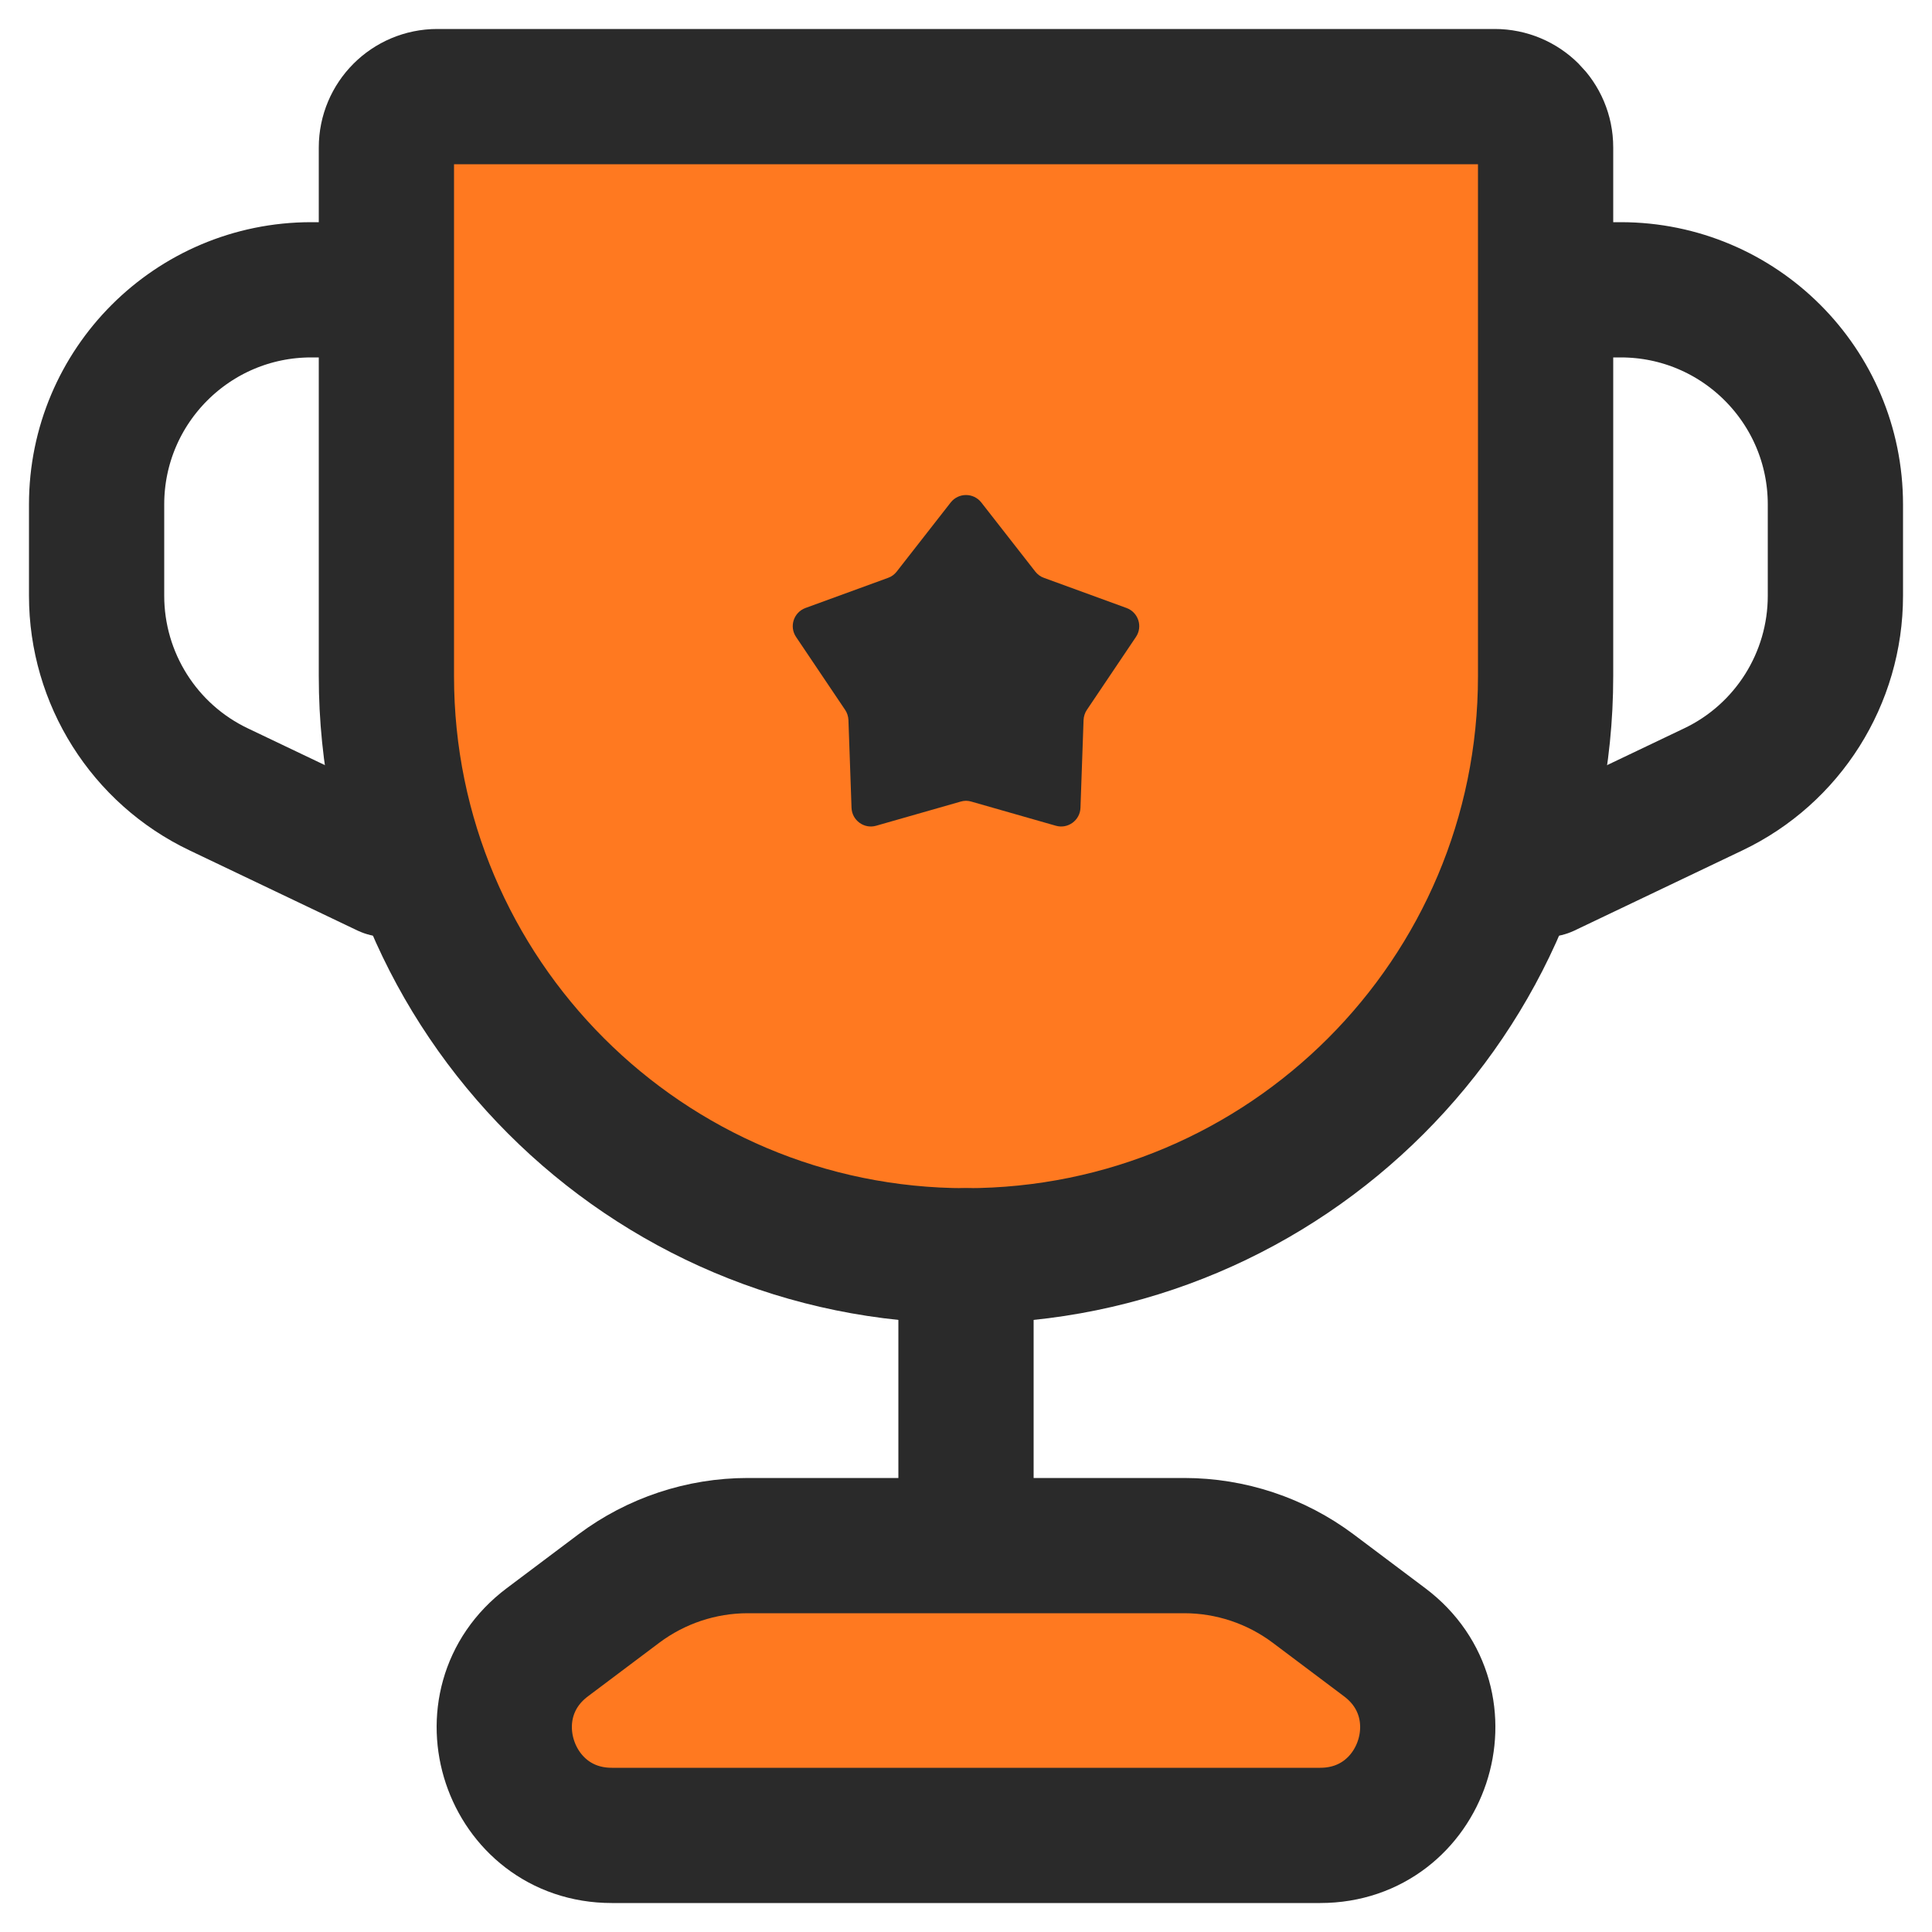 <svg width="20" height="20" viewBox="0 0 20 20" fill="none" xmlns="http://www.w3.org/2000/svg">
<path d="M15.473 1H4.527C4.236 1 4 1.236 4 1.527V7C4 10.314 6.686 13 10 13C13.314 13 16 10.314 16 7V1.525C16 1.234 15.764 1 15.473 1Z" fill="#FF7920" stroke="#2A2A2A" stroke-width="1.4"/>
<path d="M3.508 3H3.222C1.995 3 1 3.995 1 5.222V6.167C1 7.023 1.492 7.804 2.265 8.172L4 9" stroke="#2A2A2A" stroke-width="1.4" stroke-linecap="round"/>
<path d="M16.492 3H16.778C18.005 3 19 3.995 19 5.222V6.167C19 7.023 18.508 7.804 17.735 8.172L16 9" stroke="#2A2A2A" stroke-width="1.4" stroke-linecap="round"/>
<path d="M10 13V16" stroke="#2A2A2A" stroke-width="1.4" stroke-linecap="round"/>
<path d="M7.741 16H10H12.259C12.74 16 13.208 16.156 13.593 16.444L14.333 17C15.188 17.641 14.735 19 13.667 19H6.333C5.266 19 4.812 17.641 5.667 17L6.407 16.444C6.792 16.156 7.26 16 7.741 16Z" fill="#FF7920" stroke="#2A2A2A" stroke-width="1.4" stroke-linecap="round"/>
<path d="M9.842 5.201C9.923 5.099 10.077 5.099 10.158 5.201L10.718 5.918C10.741 5.947 10.772 5.97 10.807 5.982L11.662 6.294C11.784 6.339 11.832 6.486 11.759 6.594L11.251 7.349C11.23 7.38 11.219 7.416 11.217 7.453L11.185 8.363C11.18 8.492 11.055 8.584 10.93 8.548L10.055 8.298C10.019 8.287 9.981 8.287 9.945 8.298L9.07 8.548C8.945 8.584 8.82 8.492 8.815 8.363L8.783 7.453C8.781 7.416 8.77 7.38 8.749 7.349L8.241 6.594C8.168 6.486 8.216 6.339 8.338 6.294L9.193 5.982C9.228 5.97 9.259 5.947 9.282 5.918L9.842 5.201Z" fill="#2A2A2A"/>
</svg>

